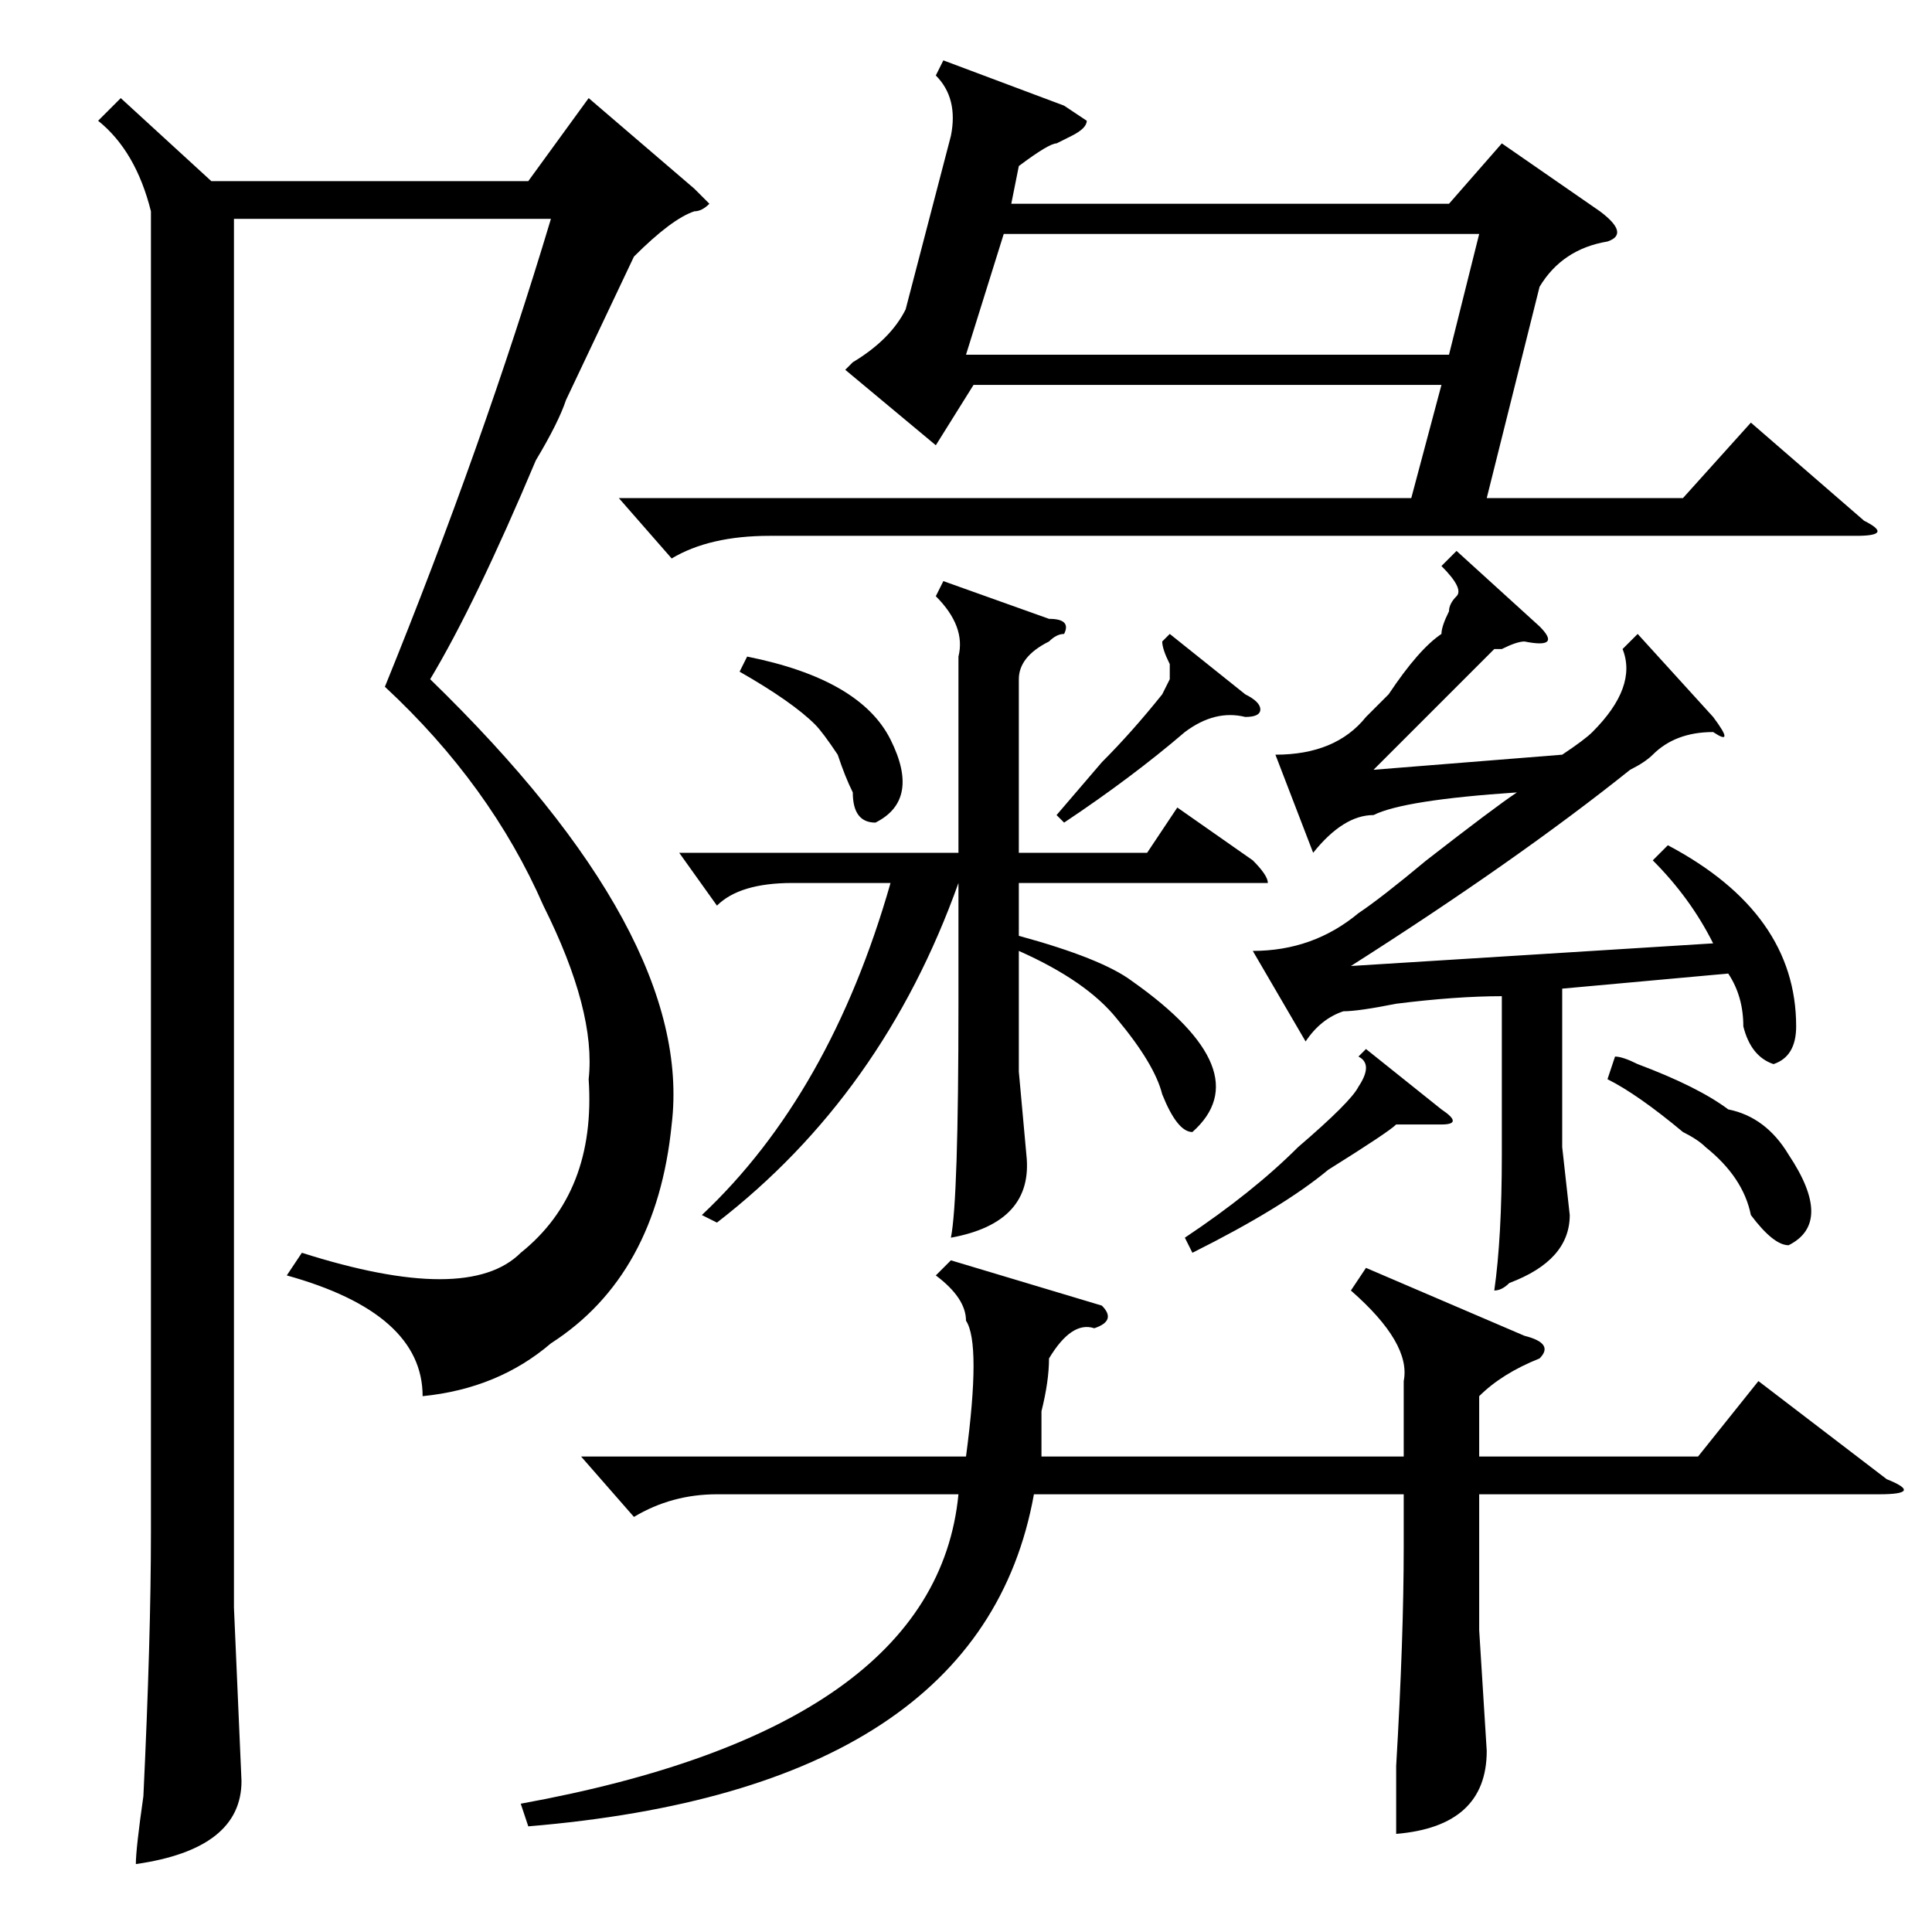 <?xml version="1.0" standalone="no"?>
<!DOCTYPE svg PUBLIC "-//W3C//DTD SVG 1.1//EN" "http://www.w3.org/Graphics/SVG/1.1/DTD/svg11.dtd" >
<svg xmlns="http://www.w3.org/2000/svg" xmlns:xlink="http://www.w3.org/1999/xlink" version="1.1" viewBox="0 -52 256 256">
  <g transform="matrix(1 0 0 -1 0 204)">
   <path fill="currentColor"
d="M181 88l21 -9q4 -1 2 -3q-5 -2 -8 -5v-8h29l8 10l17 -13q5 -2 -1 -2h-53v-18l1 -16q0 -10 -12 -11v9q1 17 1 29v7h-49q-7 -39 -67 -44l-1 3q55 10 58 41h-32q-6 0 -11 -3l-7 8h51q2 15 0 18q0 3 -4 6l2 2l20 -6q2 -2 -1 -3q-3 1 -6 -4q0 -3 -1 -7v-6h48v10q1 5 -7 12z
M155 172l10 -8q2 -1 2 -2t-2 -1q-4 1 -8 -2q-7 -6 -16 -12l-1 1l6 7q4 4 8 9l1 2v2q-1 2 -1 3zM204 173q3 -3 -2 -2q-1 0 -3 -1h-1l-4 -4l-12 -12l25 2q3 2 4 3q6 6 4 11l2 2l10 -11q3 -4 0 -2q-5 0 -8 -3q-1 -1 -3 -2q-15 -12 -37 -26l48 3q-3 6 -8 11l2 2q17 -9 17 -24
q0 -4 -3 -5q-3 1 -4 5q0 4 -2 7l-22 -2v-21l1 -9q0 -6 -8 -9q-1 -1 -2 -1q1 7 1 18v21q-6 0 -14 -1q-5 -1 -7 -1q-3 -1 -5 -4l-7 12q8 0 14 5q3 2 9 7q9 7 12 9q-15 -1 -19 -3q-4 0 -8 -5l-5 13q8 0 12 5l3 3q4 6 7 8q0 1 1 3q0 1 1 2t-2 4l2 2zM181 117l10 -8q3 -2 0 -2h-6
q-1 -1 -9 -6q-6 -5 -18 -11l-1 2q9 6 15 12q7 6 8 8q2 3 0 4zM213 113l1 3q1 0 3 -1q8 -3 12 -6q5 -1 8 -6q6 -9 0 -12q-2 0 -5 4q-1 5 -6 9q-1 1 -3 2q-6 5 -10 7zM98 167l1 2q15 -3 19 -11t-2 -11q-3 0 -3 4q-1 2 -2 5q-2 3 -3 4q-3 3 -10 7zM84 222l-9 -19q-1 -3 -4 -8
q-8 -19 -14 -29q35 -34 32 -59q-2 -20 -16 -29q-7 -6 -17 -7q0 11 -18 16l2 3q22 -7 29 0q10 8 9 23q1 9 -6 23q-7 16 -21 29q13 32 22 62h-42v-184l1 -23q0 -9 -14 -11q0 2 1 9q1 21 1 35v175q-2 8 -7 12l3 3l12 -11h42l8 11l14 -12l2 -2q-1 -1 -2 -1q-3 -1 -8 -6zM126 238
q1 5 -2 8l1 2l16 -6l3 -2q0 -1 -2 -2l-2 -1q-1 0 -5 -3l-1 -5h58l7 8l13 -9q4 -3 1 -4q-6 -1 -9 -6l-7 -28h26l9 10l15 -13q4 -2 -1 -2h-144q-8 0 -13 -3l-7 8h105l4 15h-62l-5 -8l-12 10l1 1q5 3 7 7zM128 209h64l4 16h-63zM152 143l4 6l10 -7q2 -2 2 -3h-2h-31v-7
q11 -3 15 -6q17 -12 8 -20q-2 0 -4 5q-1 4 -6 10q-4 5 -13 9v-16l1 -11q1 -9 -10 -11q1 5 1 31v16q-10 -28 -32 -45l-2 1q17 16 25 44h-13q-7 0 -10 -3l-5 7h37v26q1 4 -3 8l1 2l14 -5q3 0 2 -2q-1 0 -2 -1q-4 -2 -4 -5v-23h17z" />
  </g>

</svg>
